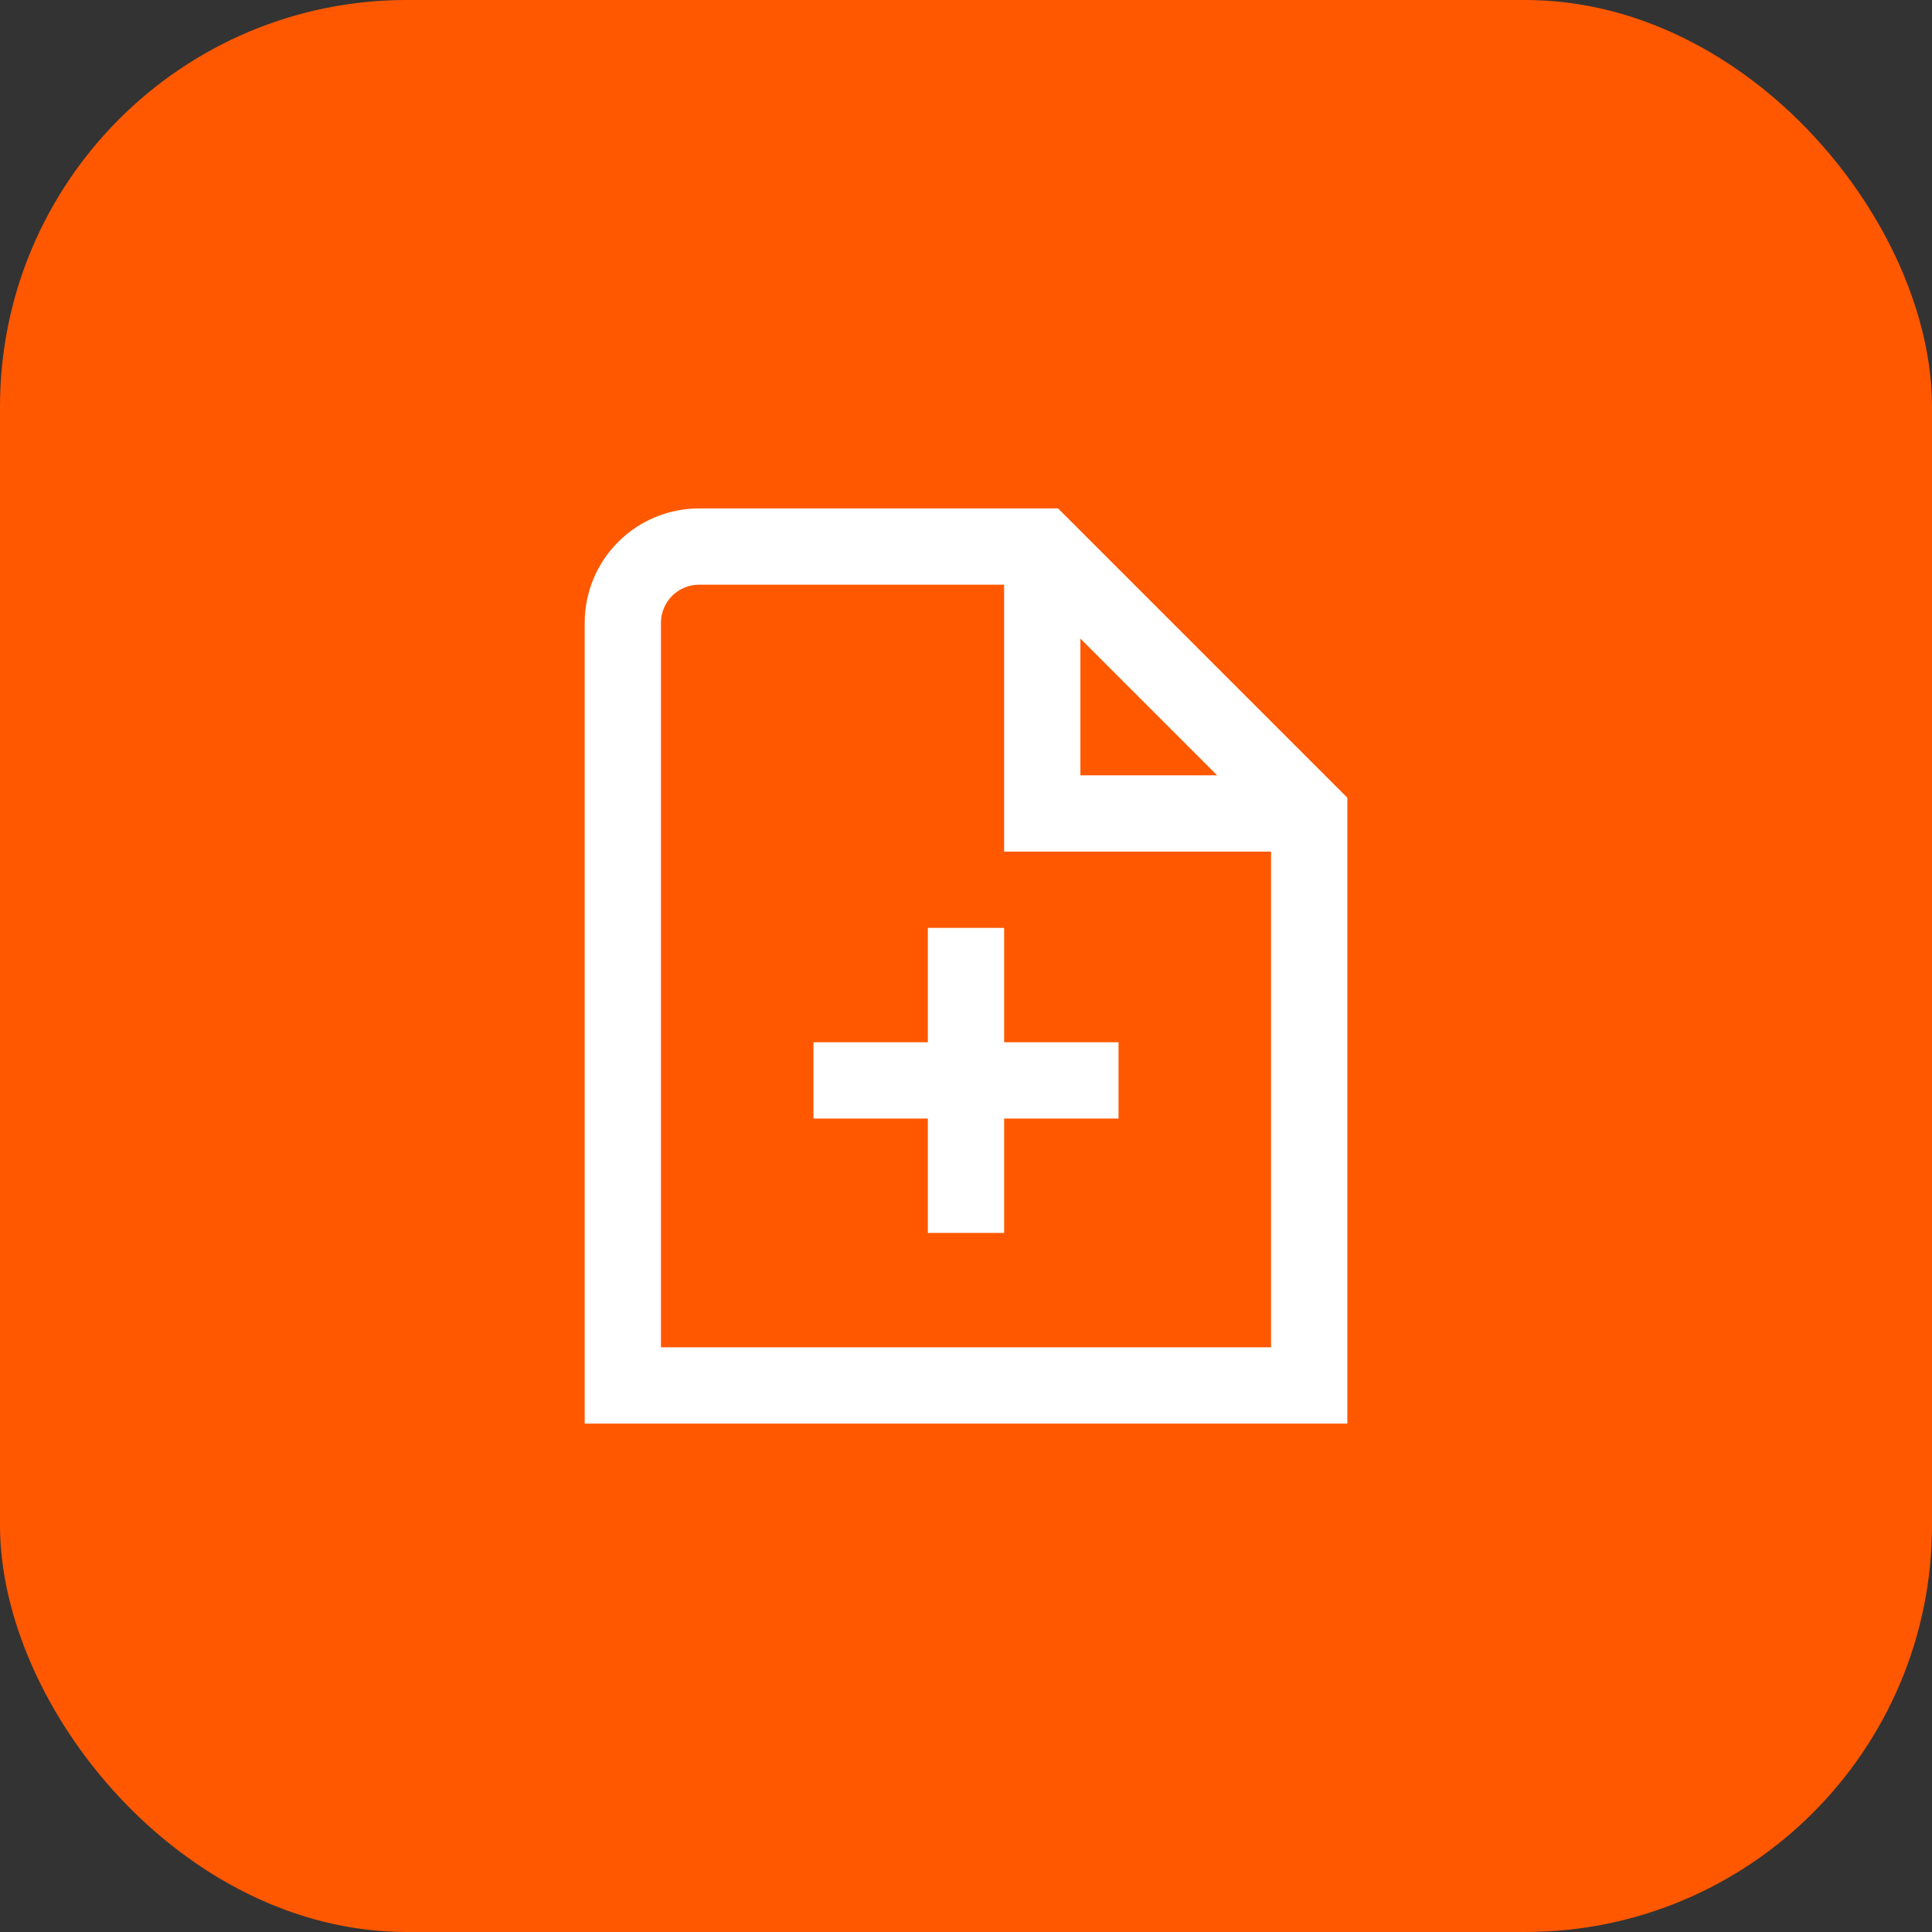 <svg width="76" height="76" viewBox="0 0 76 76" fill="none" xmlns="http://www.w3.org/2000/svg">
<rect x="0" y="0" width="76" height="76" fill="#333333" stroke="none"/>
<rect width="76" height="76" rx="16" fill="#FF5800"/>
<path d="M41.621 20H27.5C26.306 20 25.162 20.474 24.318 21.318C23.474 22.162 23 23.306 23 24.5V56H53V31.379L41.621 20ZM42.5 25.121L47.879 30.5H42.5V25.121ZM26 53V24.5C26 24.102 26.158 23.721 26.439 23.439C26.721 23.158 27.102 23 27.5 23H39.5V33.5H50V53H26ZM39.5 41H44V44H39.5V48.5H36.5V44H32V41H36.5V36.5H39.5V41Z" fill="white"/>
</svg>
